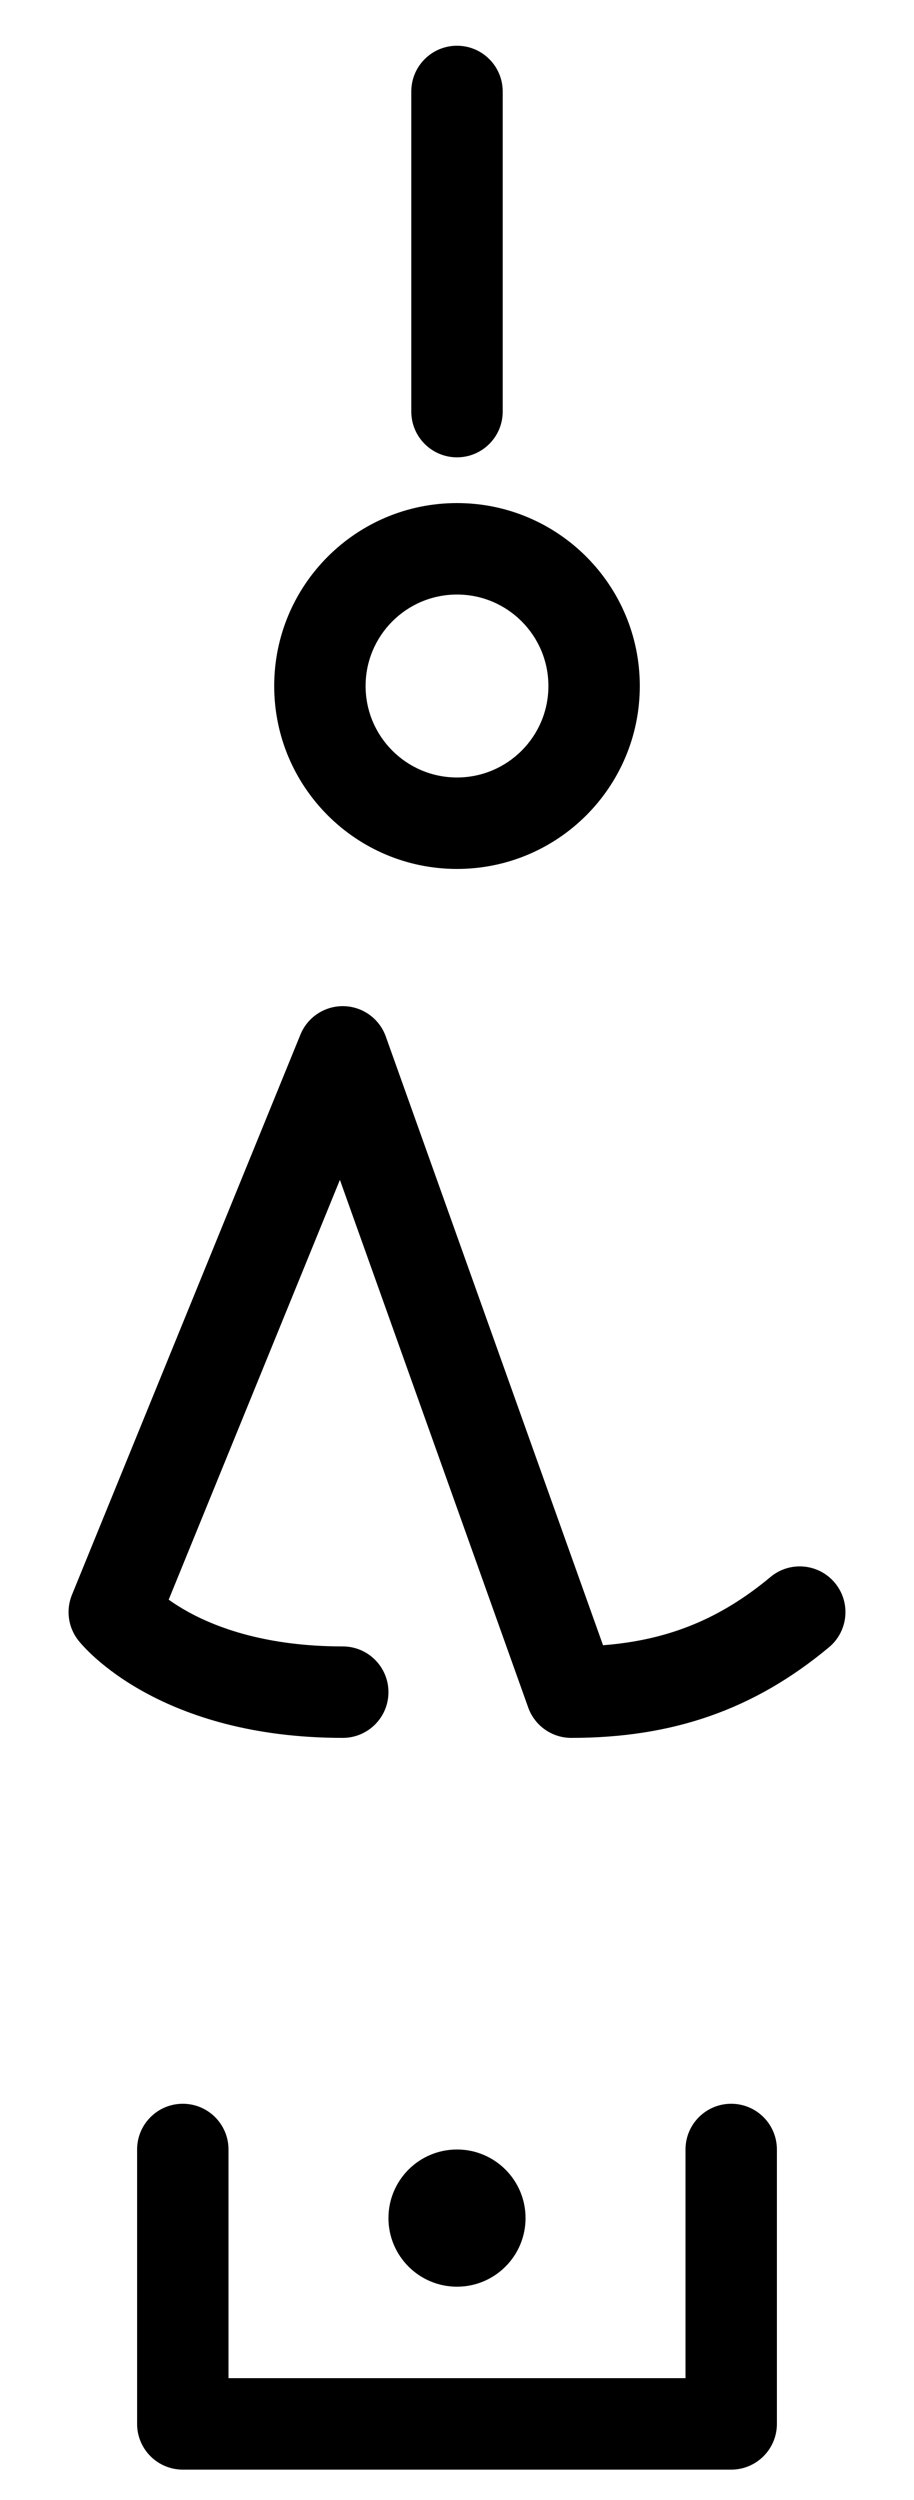 <svg width="150" height="410" viewBox="0 0 150 410" fill="none" xmlns="http://www.w3.org/2000/svg">
<path fill-rule="evenodd" clip-rule="evenodd" d="M75 127.5C83.284 127.5 90 120.784 90 112.5C90 104.216 83.284 97.5 75 97.5C66.716 97.5 60 104.216 60 112.5C60 120.784 66.716 127.5 75 127.5ZM75 142.5C91.569 142.5 105 129.069 105 112.5C105 95.931 91.569 82.5 75 82.5C58.431 82.5 45 95.931 45 112.5C45 129.069 58.431 142.5 75 142.5Z" fill="black"/>
<path fill-rule="evenodd" clip-rule="evenodd" d="M75 7.5C79.142 7.5 82.5 10.858 82.5 15V67.5C82.5 71.642 79.142 75 75 75C70.858 75 67.5 71.642 67.5 67.5V15C67.5 10.858 70.858 7.5 75 7.5Z" fill="black"/>
<path d="M126.449 258.613C118.29 265.412 109.771 268.971 98.966 269.806L63.313 169.977C62.268 167.05 59.525 165.071 56.417 165.002C53.309 164.933 50.481 166.788 49.306 169.666L11.806 261.541C10.786 264.042 11.188 266.898 12.861 269.019L12.873 269.034L12.886 269.051L12.895 269.062C12.902 269.07 12.908 269.079 12.915 269.087C12.936 269.114 12.96 269.143 12.987 269.175C13.04 269.24 13.104 269.316 13.18 269.405C13.331 269.581 13.528 269.804 13.773 270.065C14.263 270.588 14.944 271.268 15.829 272.05C17.602 273.614 20.194 275.583 23.712 277.513C30.793 281.398 41.407 285 56.25 285C60.392 285 63.75 281.642 63.75 277.5C63.75 273.358 60.392 270 56.25 270C43.943 270 35.808 267.04 30.926 264.362C29.64 263.656 28.564 262.962 27.685 262.331L55.783 193.491L86.687 280.023C87.753 283.007 90.581 285 93.75 285C110.389 285 123.755 280.383 136.051 270.137C139.234 267.485 139.663 262.756 137.012 259.574C134.36 256.392 129.631 255.962 126.449 258.613Z" fill="black"/>
<path d="M86.25 363.75C86.25 369.963 81.213 375 75 375C68.787 375 63.75 369.963 63.75 363.75C63.75 357.537 68.787 352.5 75 352.5C81.213 352.5 86.25 357.537 86.25 363.75Z" fill="black"/>
<path fill-rule="evenodd" clip-rule="evenodd" d="M30 345C34.142 345 37.5 348.358 37.5 352.5V390H112.5V352.5C112.5 348.358 115.858 345 120 345C124.142 345 127.5 348.358 127.5 352.5V397.5C127.5 401.642 124.142 405 120 405H30C25.858 405 22.5 401.642 22.5 397.5V352.5C22.5 348.358 25.858 345 30 345Z" fill="black"/>
</svg>
